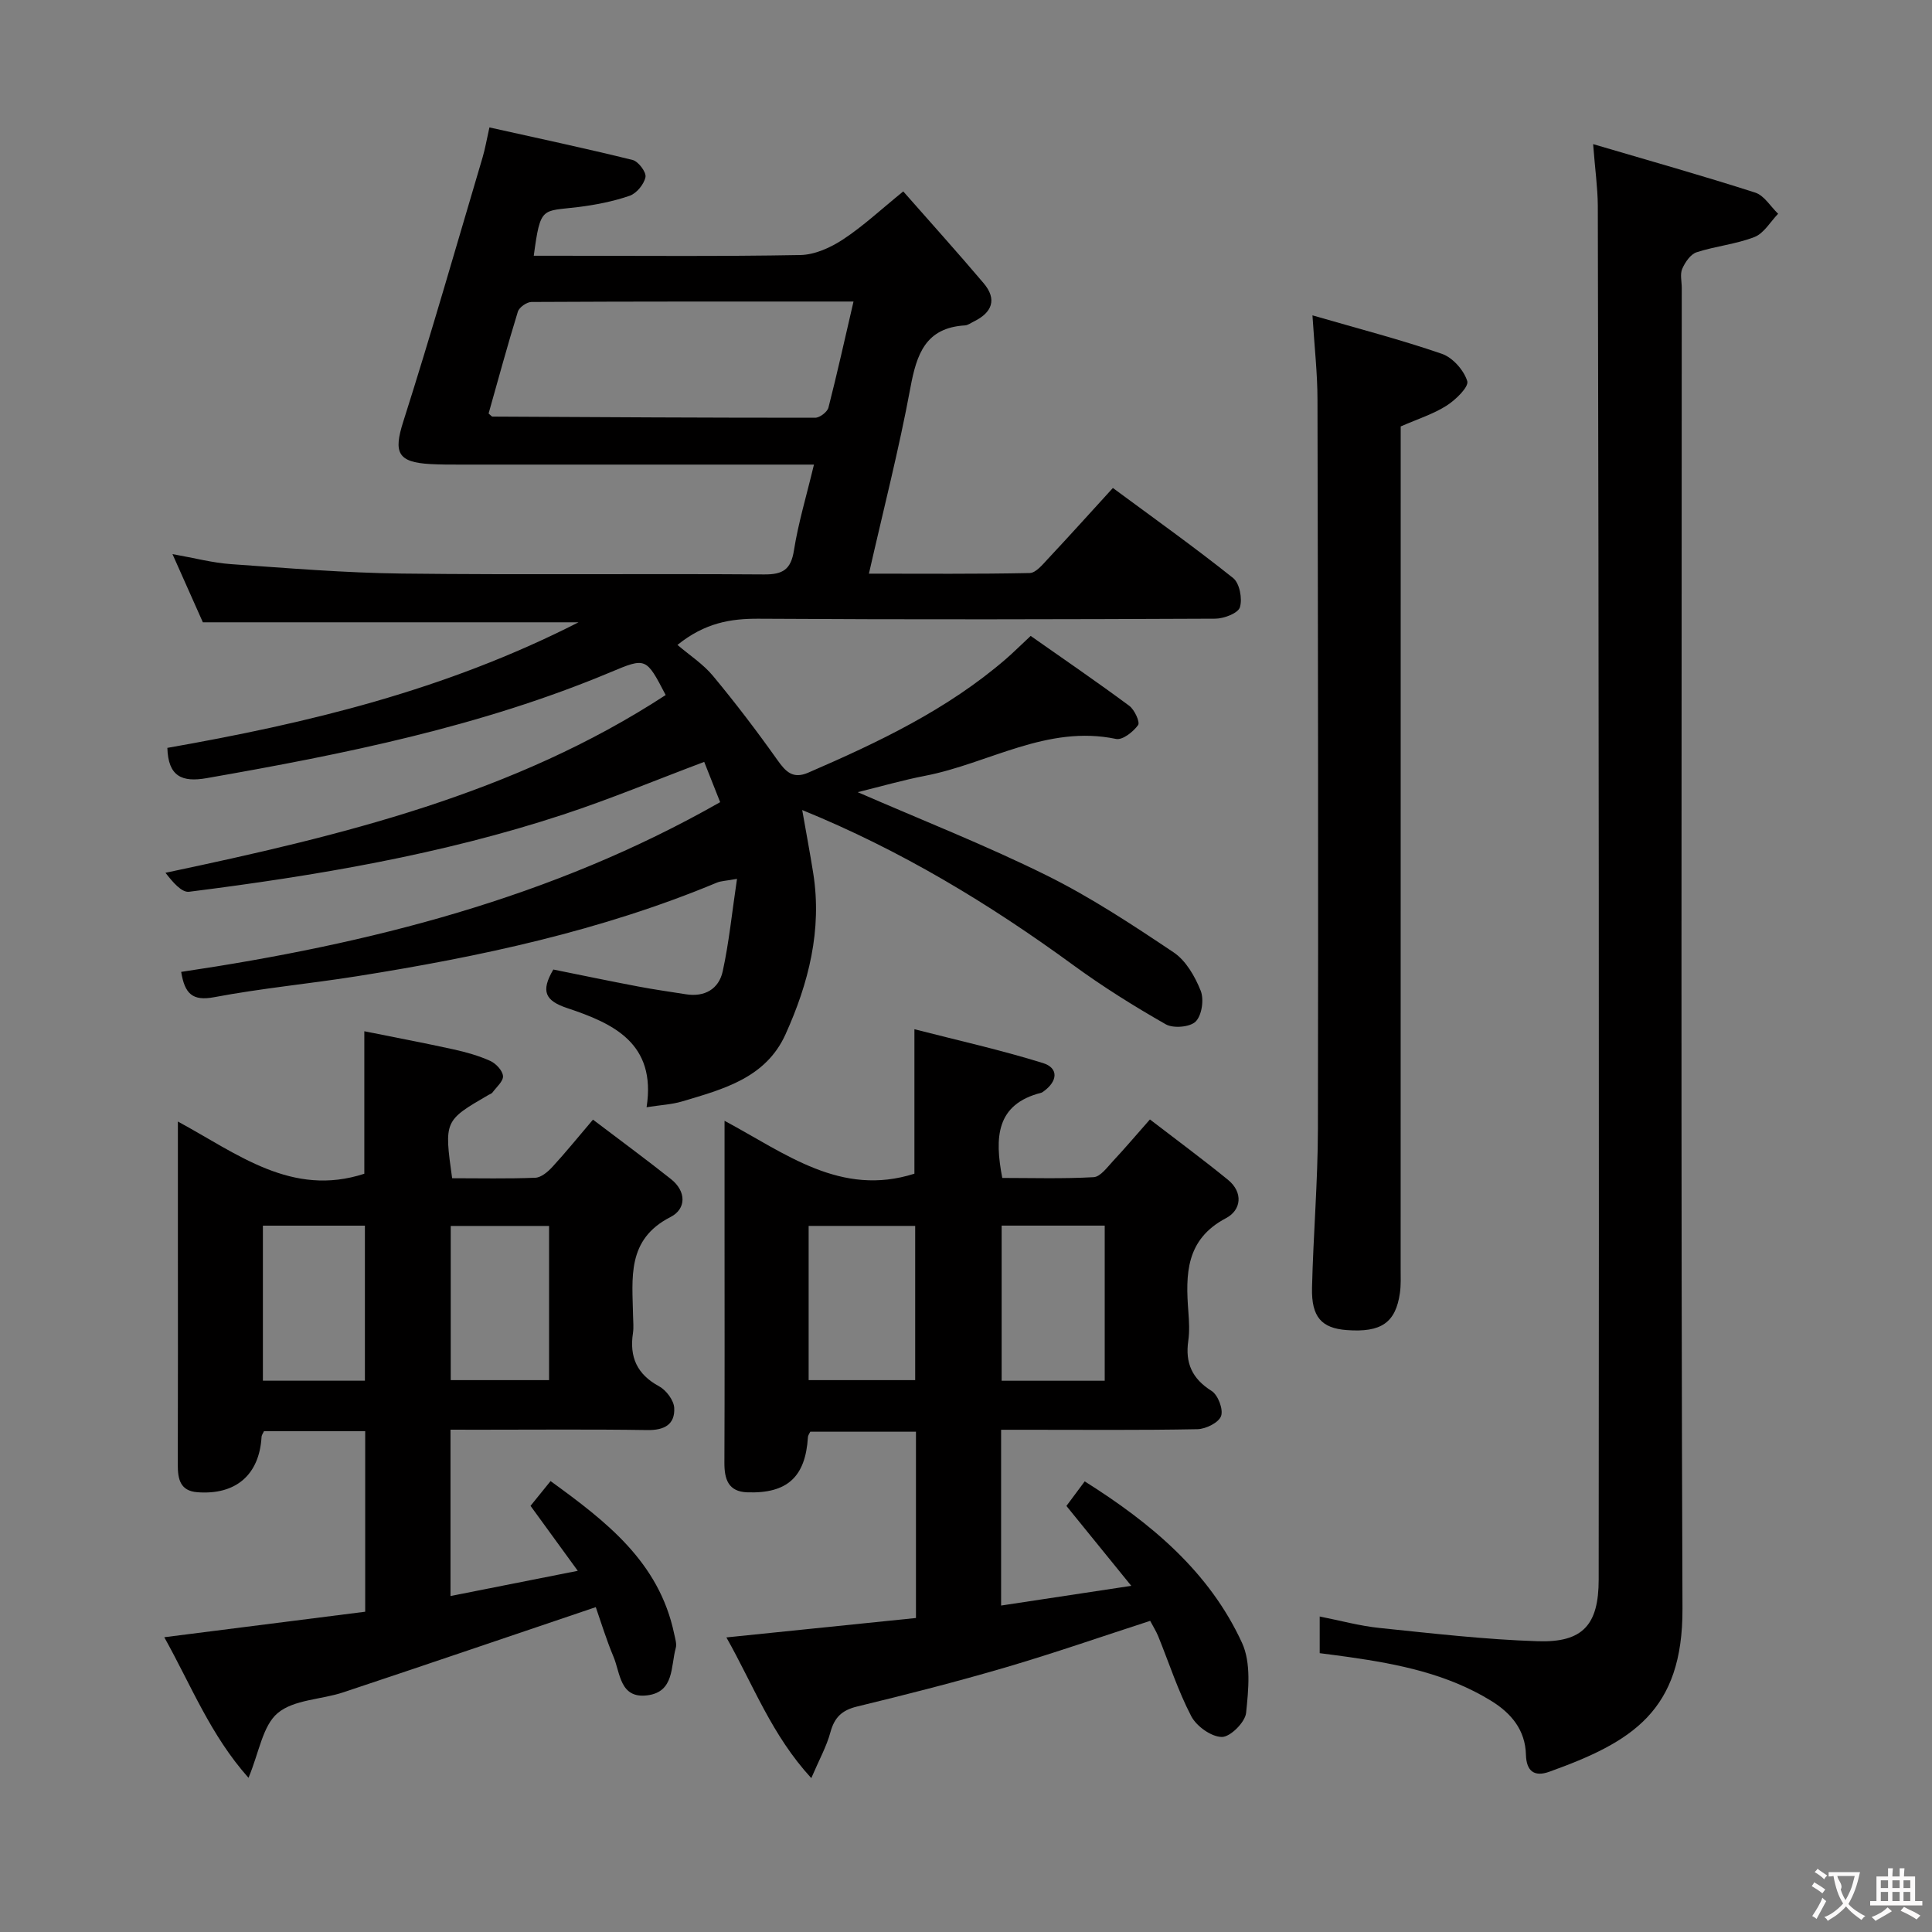 <svg enable-background="new 0 0 400 400" viewBox="0 0 400 400" xmlns="http://www.w3.org/2000/svg"><rect x="0" y="0" width="400" height="400" fill="#808080" stroke="none"/><g fill="#010000"><path d="m166.09 167.71c.82 4.68 1.61 8.86 2.28 13.07 1.86 11.76-.96 22.8-5.74 33.37-4.09 9.06-12.93 11.36-21.41 13.89-2.15.64-4.45.74-7.35 1.2 2.06-13.28-6.95-17.37-16.42-20.52-4.59-1.53-5.54-3.48-2.89-7.99 5.7 1.15 11.64 2.39 17.6 3.52 3.26.62 6.55 1.08 9.83 1.6 3.92.63 6.84-1.1 7.64-4.75 1.32-6.05 1.93-12.26 2.96-19.14-2.35.42-3.33.43-4.17.78-23.93 9.98-49.06 15.34-74.53 19.38-9.84 1.56-19.78 2.49-29.56 4.34-4.52.85-6.08-.75-6.82-5.24 38.89-5.78 76.66-15.25 111.59-35.14-1.11-2.81-2.18-5.52-3.3-8.34-9.98 3.75-19.46 7.7-29.18 10.9-25.19 8.29-51.24 12.68-77.47 15.99-1.54.19-3.37-1.97-4.89-3.93 36.48-7.69 72.14-16.3 103.56-36.8-4.04-7.77-4.06-7.82-11.41-4.73-26.85 11.26-55.14 16.95-83.64 21.94-5.03.88-7.95-.3-8.12-6.27 28.88-5.08 57.41-11.86 85.13-26-26.74 0-51.94 0-77.78 0-1.77-3.98-3.85-8.64-6.29-14.12 4.51.8 8.29 1.81 12.14 2.08 11.77.83 23.55 1.81 35.34 1.95 24.99.29 49.99 0 74.99.18 3.89.03 5.57-.99 6.2-4.99.9-5.69 2.59-11.26 4.14-17.75-2.45 0-4.19 0-5.93 0-22.5 0-44.99 0-67.49 0-2 0-4 0-6-.11-6.83-.37-7.63-2.43-5.62-8.75 5.78-18.16 11.02-36.49 16.44-54.76.51-1.72.81-3.51 1.41-6.19 10.05 2.24 19.89 4.33 29.64 6.74 1.19.29 2.87 2.53 2.67 3.54-.3 1.49-1.84 3.37-3.27 3.87-3.42 1.18-7.06 1.89-10.67 2.34-7.53.93-7.79-.3-9.19 10.08h5.23c16.66 0 33.33.16 49.99-.15 2.99-.06 6.27-1.55 8.84-3.25 4.15-2.73 7.83-6.18 12.44-9.92 5.56 6.33 11.2 12.58 16.63 18.99 2.85 3.36 1.77 6.1-2.03 7.95-.6.29-1.2.76-1.82.8-8.17.49-10.01 5.95-11.3 12.9-2.35 12.68-5.57 25.2-8.59 38.5 11.45 0 22.37.1 33.29-.13 1.29-.03 2.68-1.77 3.78-2.94 4.42-4.72 8.74-9.52 13.44-14.67 8.5 6.28 16.88 12.25 24.9 18.65 1.34 1.07 1.94 4.28 1.4 6.05-.38 1.23-3.3 2.35-5.09 2.36-31.49.14-62.99.21-94.48.01-5.89-.04-11.19.85-16.88 5.42 2.49 2.13 5.31 3.95 7.36 6.42 4.66 5.61 9.09 11.43 13.31 17.38 1.74 2.46 3.22 4.03 6.41 2.65 14.53-6.29 28.79-13.06 40.92-23.53 1.5-1.3 2.91-2.71 5.13-4.78 6.71 4.71 13.65 9.46 20.4 14.46 1.1.81 2.28 3.39 1.84 4-1 1.39-3.22 3.15-4.56 2.87-14.3-2.99-26.38 5.09-39.53 7.63-4.66.9-9.24 2.23-13.96 3.39 13.25 5.77 26.39 10.94 39.01 17.18 9.2 4.55 17.86 10.27 26.4 15.99 2.54 1.7 4.42 4.98 5.6 7.94.72 1.8.25 5.07-1.03 6.37-1.16 1.17-4.64 1.47-6.2.58-6.6-3.76-13.07-7.81-19.2-12.29-17.39-12.7-35.65-23.75-56.07-32.07zm10.62-105.28c-22.81 0-44.75-.03-66.68.09-.97.01-2.53 1.1-2.81 2-2.18 7.06-4.11 14.2-6.06 21.09.53.45.65.64.78.64 22.28.12 44.55.25 66.83.24.95 0 2.51-1.19 2.75-2.1 1.8-7.02 3.36-14.09 5.19-21.96z"/><path d="m189.64 334.99c0-13.24 0-25.7 0-38.57-7.28 0-14.5 0-21.88 0-.13.29-.46.71-.49 1.16-.51 8.2-4.28 11.68-12.56 11.39-3.95-.14-4.75-2.74-4.73-6.17.07-15.99.03-31.98.03-47.98 0-7.27 0-14.55 0-22.77 12.7 6.8 24.06 15.81 39.31 10.95 0-9.11 0-18.82 0-29.91 8.95 2.3 17.88 4.29 26.6 7 3.3 1.02 3.09 3.78.1 5.9-.14.1-.28.21-.43.25-9.38 2.37-9.69 9.24-8.08 17.64 6.09 0 12.52.2 18.92-.16 1.41-.08 2.82-2.07 4.03-3.36 2.38-2.54 4.63-5.2 7.62-8.59 5.49 4.22 10.92 8.23 16.14 12.48 3.24 2.64 2.76 6.3-.38 7.95-8.39 4.42-8.39 11.65-7.8 19.41.15 1.99.26 4.03-.02 5.99-.66 4.59.78 7.84 4.83 10.38 1.33.84 2.46 3.82 1.96 5.2-.49 1.36-3.15 2.68-4.89 2.72-11.82.23-23.65.12-35.48.12-1.63 0-3.27 0-5.17 0v36.39c8.69-1.31 17.11-2.59 26.95-4.08-4.89-6.02-9.08-11.18-13.43-16.54 1.12-1.51 2.29-3.07 3.79-5.09 13.65 8.61 25.76 18.63 32.57 33.44 1.9 4.14 1.34 9.7.84 14.5-.2 1.93-3.28 5-5.02 4.98-2.18-.02-5.24-2.21-6.33-4.29-2.75-5.27-4.59-11.01-6.84-16.55-.43-1.05-1.05-2.03-1.67-3.2-10.06 3.26-19.9 6.69-29.88 9.62-10.18 2.99-20.46 5.61-30.77 8.11-3.16.76-4.71 2.24-5.55 5.33-.8 2.96-2.34 5.71-3.96 9.5-8.21-8.93-11.96-19.2-17.58-29.13 13.46-1.39 26.14-2.68 39.25-4.02zm-22.22-49.25h22.06c0-10.77 0-21.28 0-31.93-7.55 0-14.76 0-22.06 0zm61.3.13c0-10.93 0-21.36 0-32.12-7.28 0-14.34 0-21.34 0v32.12z"/><path d="m93.27 296v34.44c8.68-1.72 17.01-3.37 26.35-5.22-3.48-4.79-6.46-8.88-9.78-13.45 1.11-1.37 2.43-3 4.15-5.13 11.47 8.34 22.47 16.71 25.59 31.63.2.97.57 2.05.33 2.93-1.06 3.8-.27 9.08-5.87 9.8-5.73.73-5.59-4.6-7.03-8.01-1.46-3.47-2.56-7.1-3.66-10.25-17.79 6.01-35.01 11.89-52.28 17.64-4.56 1.52-10.23 1.48-13.58 4.3-3.12 2.63-3.83 8.12-6.04 13.4-7.89-8.87-11.81-19.02-17.44-29.11 14.22-1.81 27.77-3.53 41.6-5.28 0-12.6 0-24.83 0-37.38-6.98 0-13.89 0-20.95 0-.16.36-.49.77-.51 1.21-.46 7.81-5.32 12.04-13.29 11.43-3.54-.27-4.06-2.69-4.05-5.67.05-15.49.02-30.98.02-46.47 0-7.82 0-15.63 0-24.61 12.41 6.73 23.59 15.71 38.6 10.81 0-9.08 0-18.79 0-29.5 6.1 1.23 12.32 2.4 18.5 3.76 2.58.57 5.18 1.3 7.57 2.38 1.17.53 2.55 1.99 2.64 3.13.09 1.07-1.36 2.29-2.18 3.41-.18.25-.56.35-.85.52-9.14 5.31-9.16 5.35-7.5 17.23 5.68 0 11.46.13 17.22-.1 1.22-.05 2.6-1.23 3.53-2.24 2.7-2.93 5.21-6.03 8.41-9.79 5.45 4.14 10.88 8.13 16.15 12.31 3.19 2.53 3.21 6.17-.11 7.86-9.12 4.65-7.88 12.67-7.74 20.51.02 1.17.15 2.35-.02 3.49-.76 4.96.82 8.56 5.41 11.04 1.47.8 3.05 2.89 3.13 4.48.18 3.42-2.04 4.63-5.54 4.58-11.66-.18-23.32-.07-34.98-.07-1.8-.01-3.6-.01-5.8-.01zm-17.72-10.14c0-10.99 0-21.51 0-32.1-7.29 0-14.2 0-21.12 0v32.1zm38.13-.12c0-10.9 0-21.31 0-31.92-6.95 0-13.64 0-20.36 0v31.92z"/><path d="m329.84 29.84c11.81 3.48 22.75 6.56 33.57 10.04 1.85.6 3.17 2.88 4.73 4.38-1.61 1.66-2.93 4.04-4.89 4.81-3.82 1.49-8.06 1.88-11.99 3.16-1.26.41-2.38 2.07-2.97 3.42-.49 1.12-.1 2.62-.1 3.96 0 91.15-.2 182.31.15 273.46.08 21.2-10.46 27.61-27.6 33.76-3.04 1.09-4.72-.09-4.81-3.52-.13-5.15-3.06-8.63-7.25-11.2-8.99-5.52-19.06-7.56-29.3-9.02-1.96-.28-3.93-.53-6.15-.82 0-2.46 0-4.73 0-7.59 4.2.82 8.29 1.96 12.46 2.38 10.88 1.12 21.78 2.39 32.7 2.74 9.33.3 12.59-3.4 12.6-12.74.05-47.66.05-95.32.02-142.98-.03-47.16-.09-94.32-.2-141.48-.03-3.77-.57-7.53-.97-12.76z"/><path d="m271.73 65.29c9.47 2.75 18.26 5.02 26.81 7.97 2.23.77 4.55 3.4 5.24 5.65.36 1.19-2.41 3.89-4.29 5.08-2.73 1.74-5.93 2.74-9.49 4.3v5.46c0 56.31 0 112.63-.01 168.94 0 1.66.08 3.35-.15 4.99-.88 6.18-3.88 8.23-11.01 7.7-5.19-.39-7.33-2.68-7.19-8.75.26-10.97 1.2-21.94 1.22-32.91.1-50.31.02-100.63-.09-150.94 0-5.43-.62-10.87-1.04-17.49z"/></g><path d="m377.9 391.2c-.2.3-.4.5-.6.8-.7-.6-1.4-1-2.2-1.5.2-.3.4-.5.5-.8.6.4 1.4.8 2.3 1.5zm-1.8 6.1c-.2-.2-.5-.4-.9-.6.4-.6.8-1.2 1.2-1.9s.7-1.3.9-1.9c.3.3.5.5.8.7-.7 1.3-1.4 2.6-2 3.7zm2.2-9c-.3.3-.5.5-.6.8-.6-.6-1.3-1.1-2-1.5.3-.3.5-.5.6-.7.6.5 1.3.9 2 1.4zm.3.2v-.9h2 4.5c-.3 1.3-.6 2.5-1 3.6s-.9 2.1-1.4 3c.4.5 1 1 1.6 1.4s1.2.8 1.9 1.1c-.3.2-.5.4-.8.8-.4-.3-1-.7-1.6-1.2s-1.2-1.1-1.6-1.6c-.5.6-1.1 1.1-1.7 1.6s-1.4.9-2.1 1.4c-.1-.3-.3-.5-.7-.8.6-.2 1.2-.5 1.9-1s1.4-1.1 2-1.8c-.5-.8-.9-1.6-1.2-2.5s-.6-2-.8-3.2c-.4.1-.7.1-1 .1zm2.5 2.7c.3 1 .7 1.7 1 2.2.3-.5.6-1.1 1-2s.6-1.9.9-3h-3.2-.4c.1.9 1.3 1.8.7 2.8z" fill="#fbfafa"/><path d="m396.5 388.5v1.5 3.6h1.5v.9c-.4 0-1 0-1.7 0h-7.9c-.5 0-.9 0-1.2 0v-.9h1.3v-3.5c0-.7 0-1.2 0-1.6h2.4c0-.8 0-1.4 0-1.7h1c0 .3-.1.8-.1 1.7h1.5c0-.8 0-1.4 0-1.7h1c0 .3-.1.9-.1 1.7zm-8.2 9.2c-.2-.3-.5-.5-.8-.8.8-.3 1.4-.6 1.9-.9s1-.7 1.4-1.1c.3.3.6.5.9.8-1.6 1-2.8 1.6-3.4 2zm2.6-6.8v-1.6h-1.5v1.6zm0 2.7v-1.9h-1.5v1.9zm2.4-2.7v-1.6h-1.5v1.6zm0 2.7v-1.9h-1.5v1.9zm.2 2 .7-.8c.4.2.9.5 1.6.8s1.3.7 1.8 1c-.3.3-.5.5-.8.8-.4-.3-1.5-1-3.3-1.8zm2-4.7v-1.6h-1.4v1.6zm0 2.7v-1.9h-1.4v1.9z" fill="#fbfafa"/></svg>